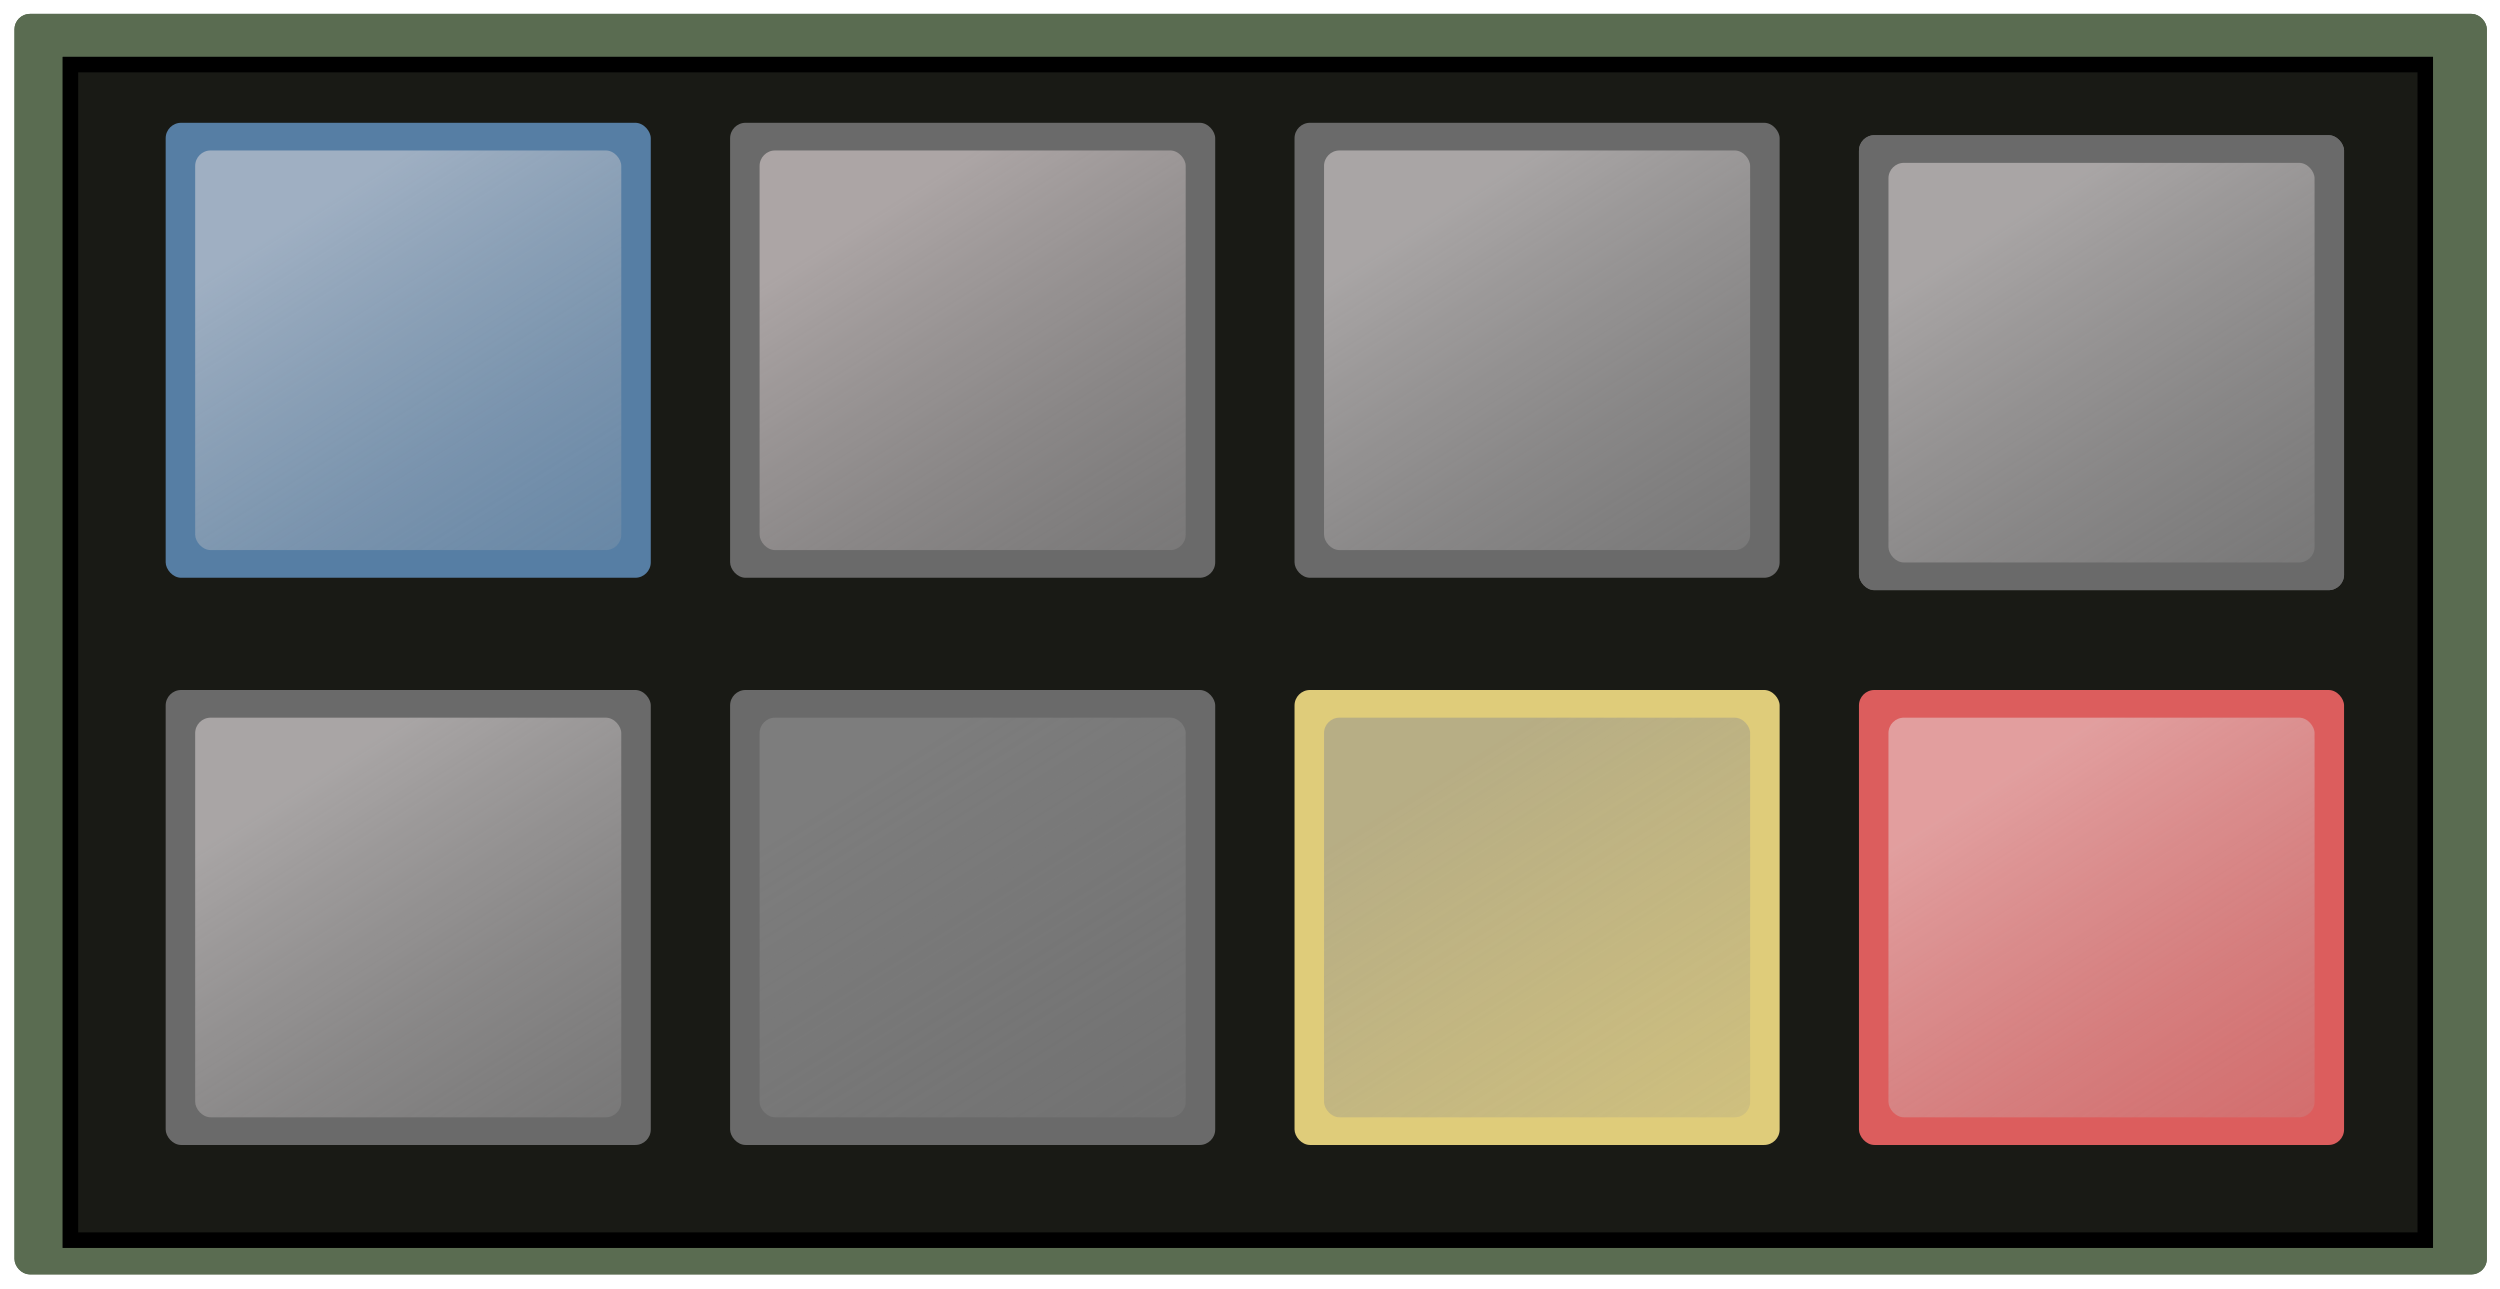 <svg width="807" height="416" viewBox="0 0 807 416" fill="none" xmlns="http://www.w3.org/2000/svg">
<g filter="url(#filter0_d_104_5)">
<rect x="4.673" y="0.485" width="798.079" height="406.892" rx="5" fill="#5A6C51"/>
<rect x="7.173" y="2.985" width="793.079" height="401.892" rx="2.5" stroke="#5A6C51" stroke-width="5"/>
</g>
<g filter="url(#filter1_d_104_5)">
<rect x="20.24" y="14.354" width="765.136" height="384.458" fill="#191A15"/>
<rect x="22.74" y="16.855" width="760.136" height="379.458" stroke="black" stroke-width="5"/>
</g>
<rect x="53.478" y="39.636" width="156.592" height="146.867" rx="5" fill="#567EA4"/>
<rect x="63.001" y="48.567" width="137.545" height="129.003" rx="5" fill="url(#paint0_linear_104_5)" fill-opacity="0.5"/>
<rect x="235.676" y="39.636" width="156.592" height="146.867" rx="5" fill="#6A6A6A"/>
<rect x="245.199" y="48.567" width="137.545" height="129.003" rx="5" fill="url(#paint1_linear_104_5)" fill-opacity="0.5"/>
<rect x="417.874" y="39.636" width="156.592" height="146.867" rx="5" fill="#6A6A6A"/>
<rect x="427.397" y="48.567" width="137.545" height="129.003" rx="5" fill="url(#paint2_linear_104_5)" fill-opacity="0.5"/>
<g filter="url(#filter2_d_104_5)">
<rect x="600.071" y="39.636" width="156.592" height="146.867" rx="5" fill="#6A6A6A"/>
<rect x="609.595" y="48.567" width="137.545" height="129.003" rx="5" fill="url(#paint3_linear_104_5)" fill-opacity="0.5"/>
</g>
<g filter="url(#filter3_d_104_5)">
<rect x="600.071" y="39.636" width="156.592" height="146.867" rx="5" fill="#6A6A6A"/>
<rect x="609.595" y="48.567" width="137.545" height="129.003" rx="5" fill="url(#paint4_linear_104_5)" fill-opacity="0.5"/>
</g>
<rect x="600.071" y="222.73" width="156.592" height="146.867" rx="5" fill="#DC5D5D"/>
<rect x="609.595" y="231.662" width="137.545" height="129.003" rx="5" fill="url(#paint5_linear_104_5)" fill-opacity="0.5"/>
<rect x="417.874" y="222.73" width="156.592" height="146.867" rx="5" fill="#DFCC7A"/>
<rect x="427.397" y="231.662" width="137.545" height="129.003" rx="5" fill="url(#paint6_linear_104_5)" fill-opacity="0.5"/>
<rect x="235.676" y="222.73" width="156.592" height="146.867" rx="5" fill="#6A6A6A"/>
<rect x="245.2" y="231.662" width="137.545" height="129.003" rx="5" fill="url(#paint7_linear_104_5)" fill-opacity="0.5"/>
<rect x="53.478" y="222.73" width="156.592" height="146.867" rx="5" fill="#6A6A6A"/>
<rect x="63.001" y="231.662" width="137.545" height="129.003" rx="5" fill="url(#paint8_linear_104_5)" fill-opacity="0.5"/>
<defs>
<filter id="filter0_d_104_5" x="0.673" y="0.485" width="806.079" height="414.892" filterUnits="userSpaceOnUse" color-interpolation-filters="sRGB">
<feFlood flood-opacity="0" result="BackgroundImageFix"/>
<feColorMatrix in="SourceAlpha" type="matrix" values="0 0 0 0 0 0 0 0 0 0 0 0 0 0 0 0 0 0 127 0" result="hardAlpha"/>
<feOffset dy="4"/>
<feGaussianBlur stdDeviation="2"/>
<feComposite in2="hardAlpha" operator="out"/>
<feColorMatrix type="matrix" values="0 0 0 0 0 0 0 0 0 0 0 0 0 0 0 0 0 0 0.25 0"/>
<feBlend mode="normal" in2="BackgroundImageFix" result="effect1_dropShadow_104_5"/>
<feBlend mode="normal" in="SourceGraphic" in2="effect1_dropShadow_104_5" result="shape"/>
</filter>
<filter id="filter1_d_104_5" x="16.24" y="14.354" width="773.136" height="392.458" filterUnits="userSpaceOnUse" color-interpolation-filters="sRGB">
<feFlood flood-opacity="0" result="BackgroundImageFix"/>
<feColorMatrix in="SourceAlpha" type="matrix" values="0 0 0 0 0 0 0 0 0 0 0 0 0 0 0 0 0 0 127 0" result="hardAlpha"/>
<feOffset dy="4"/>
<feGaussianBlur stdDeviation="2"/>
<feComposite in2="hardAlpha" operator="out"/>
<feColorMatrix type="matrix" values="0 0 0 0 0 0 0 0 0 0 0 0 0 0 0 0 0 0 0.25 0"/>
<feBlend mode="normal" in2="BackgroundImageFix" result="effect1_dropShadow_104_5"/>
<feBlend mode="normal" in="SourceGraphic" in2="effect1_dropShadow_104_5" result="shape"/>
</filter>
<filter id="filter2_d_104_5" x="596.071" y="39.636" width="164.592" height="154.867" filterUnits="userSpaceOnUse" color-interpolation-filters="sRGB">
<feFlood flood-opacity="0" result="BackgroundImageFix"/>
<feColorMatrix in="SourceAlpha" type="matrix" values="0 0 0 0 0 0 0 0 0 0 0 0 0 0 0 0 0 0 127 0" result="hardAlpha"/>
<feOffset dy="4"/>
<feGaussianBlur stdDeviation="2"/>
<feComposite in2="hardAlpha" operator="out"/>
<feColorMatrix type="matrix" values="0 0 0 0 0 0 0 0 0 0 0 0 0 0 0 0 0 0 0.25 0"/>
<feBlend mode="normal" in2="BackgroundImageFix" result="effect1_dropShadow_104_5"/>
<feBlend mode="normal" in="SourceGraphic" in2="effect1_dropShadow_104_5" result="shape"/>
</filter>
<filter id="filter3_d_104_5" x="596.071" y="39.636" width="164.592" height="154.867" filterUnits="userSpaceOnUse" color-interpolation-filters="sRGB">
<feFlood flood-opacity="0" result="BackgroundImageFix"/>
<feColorMatrix in="SourceAlpha" type="matrix" values="0 0 0 0 0 0 0 0 0 0 0 0 0 0 0 0 0 0 127 0" result="hardAlpha"/>
<feOffset dy="4"/>
<feGaussianBlur stdDeviation="2"/>
<feComposite in2="hardAlpha" operator="out"/>
<feColorMatrix type="matrix" values="0 0 0 0 0 0 0 0 0 0 0 0 0 0 0 0 0 0 0.25 0"/>
<feBlend mode="normal" in2="BackgroundImageFix" result="effect1_dropShadow_104_5"/>
<feBlend mode="normal" in="SourceGraphic" in2="effect1_dropShadow_104_5" result="shape"/>
</filter>
<linearGradient id="paint0_linear_104_5" x1="131.774" y1="48.567" x2="261.948" y2="255.925" gradientUnits="userSpaceOnUse">
<stop stop-color="#E7E0E0"/>
<stop offset="1" stop-color="#8F8F8F" stop-opacity="0"/>
</linearGradient>
<linearGradient id="paint1_linear_104_5" x1="313.972" y1="48.567" x2="444.146" y2="255.925" gradientUnits="userSpaceOnUse">
<stop stop-color="#EEE0E0"/>
<stop offset="1" stop-color="#8F8F8F" stop-opacity="0"/>
</linearGradient>
<linearGradient id="paint2_linear_104_5" x1="496.17" y1="48.567" x2="626.344" y2="255.925" gradientUnits="userSpaceOnUse">
<stop stop-color="#E7E0E0"/>
<stop offset="1" stop-color="#8F8F8F" stop-opacity="0"/>
</linearGradient>
<linearGradient id="paint3_linear_104_5" x1="678.367" y1="48.567" x2="808.541" y2="255.925" gradientUnits="userSpaceOnUse">
<stop stop-color="#8F8F8F"/>
<stop offset="1" stop-color="#8F8F8F" stop-opacity="0"/>
</linearGradient>
<linearGradient id="paint4_linear_104_5" x1="678.367" y1="48.567" x2="808.541" y2="255.925" gradientUnits="userSpaceOnUse">
<stop stop-color="#E7E0E0"/>
<stop offset="1" stop-color="#8F8F8F" stop-opacity="0"/>
</linearGradient>
<linearGradient id="paint5_linear_104_5" x1="678.367" y1="231.662" x2="808.541" y2="439.02" gradientUnits="userSpaceOnUse">
<stop stop-color="#E7E0E0"/>
<stop offset="1" stop-color="#8F8F8F" stop-opacity="0"/>
</linearGradient>
<linearGradient id="paint6_linear_104_5" x1="496.17" y1="231.662" x2="626.344" y2="439.02" gradientUnits="userSpaceOnUse">
<stop stop-color="#8F8F8F"/>
<stop offset="1" stop-color="#8F8F8F" stop-opacity="0"/>
</linearGradient>
<linearGradient id="paint7_linear_104_5" x1="313.972" y1="231.662" x2="444.146" y2="439.02" gradientUnits="userSpaceOnUse">
<stop stop-color="#8F8F8F"/>
<stop offset="1" stop-color="#8F8F8F" stop-opacity="0"/>
</linearGradient>
<linearGradient id="paint8_linear_104_5" x1="131.774" y1="231.662" x2="261.948" y2="439.02" gradientUnits="userSpaceOnUse">
<stop stop-color="#E7E0E0"/>
<stop offset="1" stop-color="#8F8F8F" stop-opacity="0"/>
</linearGradient>
</defs>
</svg>
